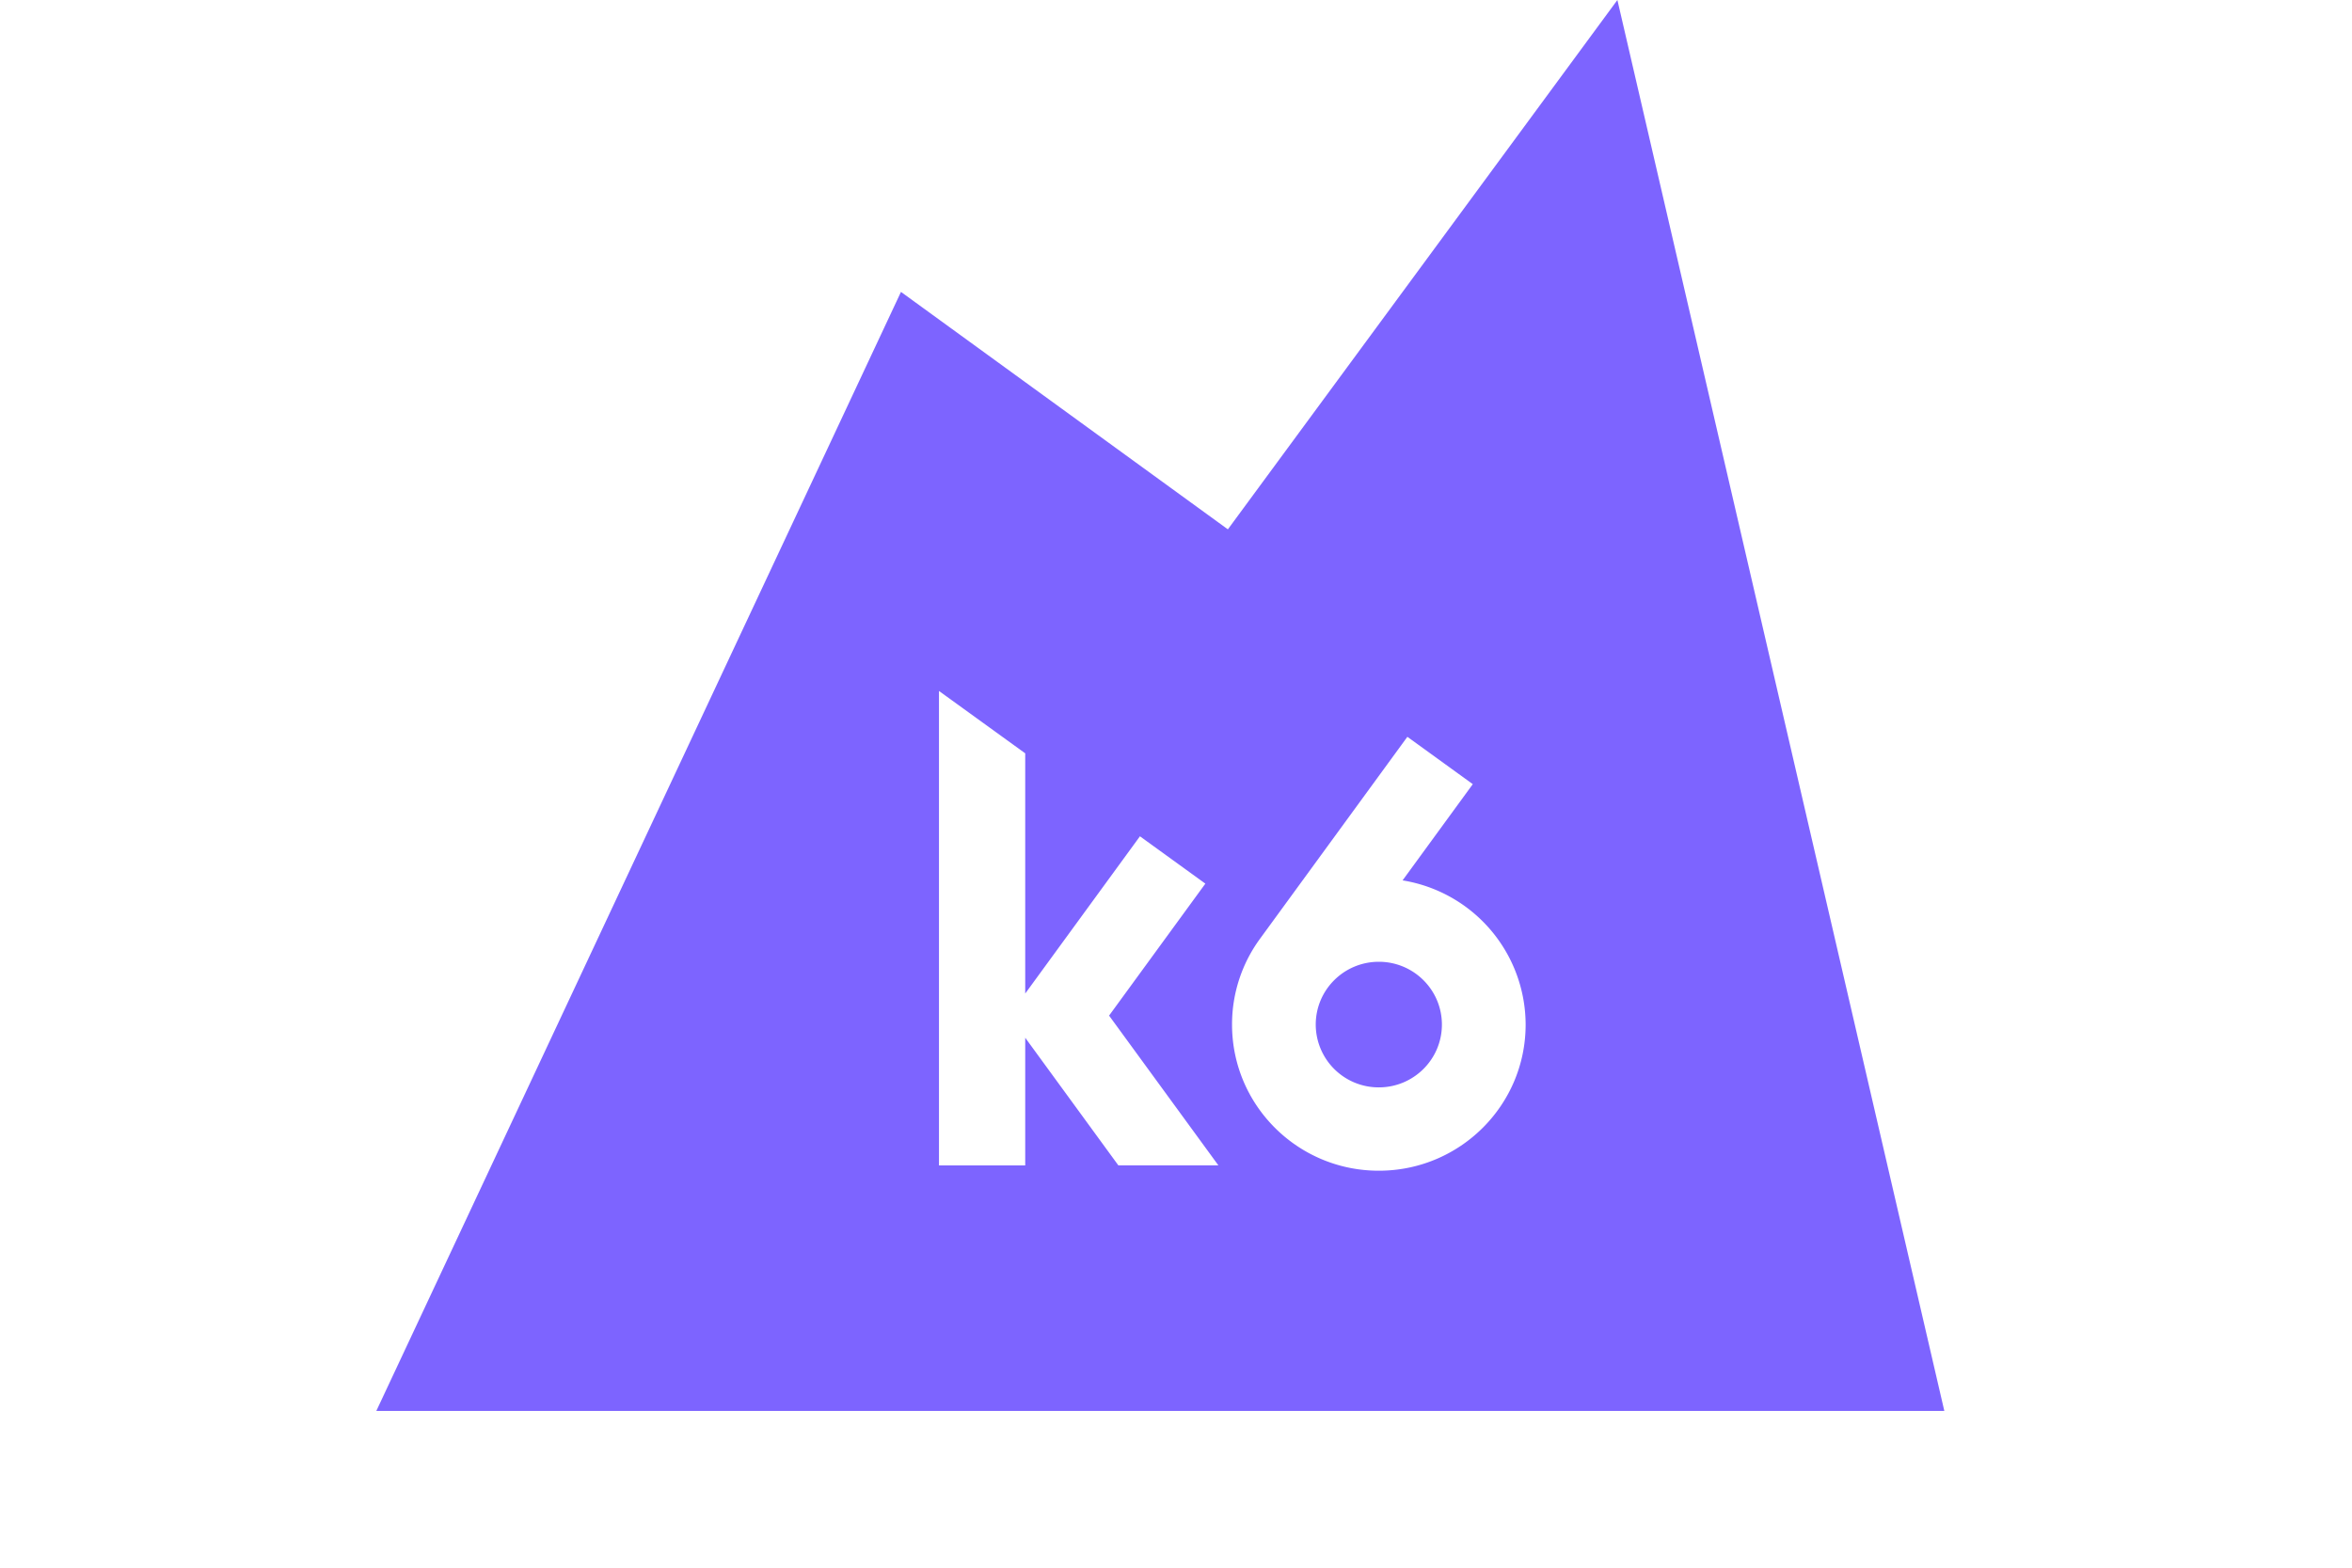 <svg xmlns="http://www.w3.org/2000/svg" fill="none" viewBox="0 0 75 50" key="62t0pmk"><path fill="#7D64FF" fill-rule="evenodd" d="M39.154 16.883 51.575 0 62 45H12L28.73 9.31zm-6.462 16.215 2.971 4.072v-.001h3.189l-3.486-4.777 3.07-4.209-2.086-1.51-3.658 5.015v-7.661l-2.75-1.989V37.17h2.75zm6.595-.42c0 2.574 2.095 4.661 4.68 4.661 2.587 0 4.682-2.087 4.682-4.66a4.67 4.67 0 0 0-3.924-4.6l2.239-3.069-2.086-1.51-4.695 6.435a4.62 4.62 0 0 0-.896 2.743m6.692 0c0 1.106-.9 2.003-2.011 2.003a2.007 2.007 0 0 1-2.012-2.003c0-1.106.9-2.003 2.012-2.003 1.11 0 2.011.897 2.011 2.003" clip-rule="evenodd" key="io11lni"/></svg>